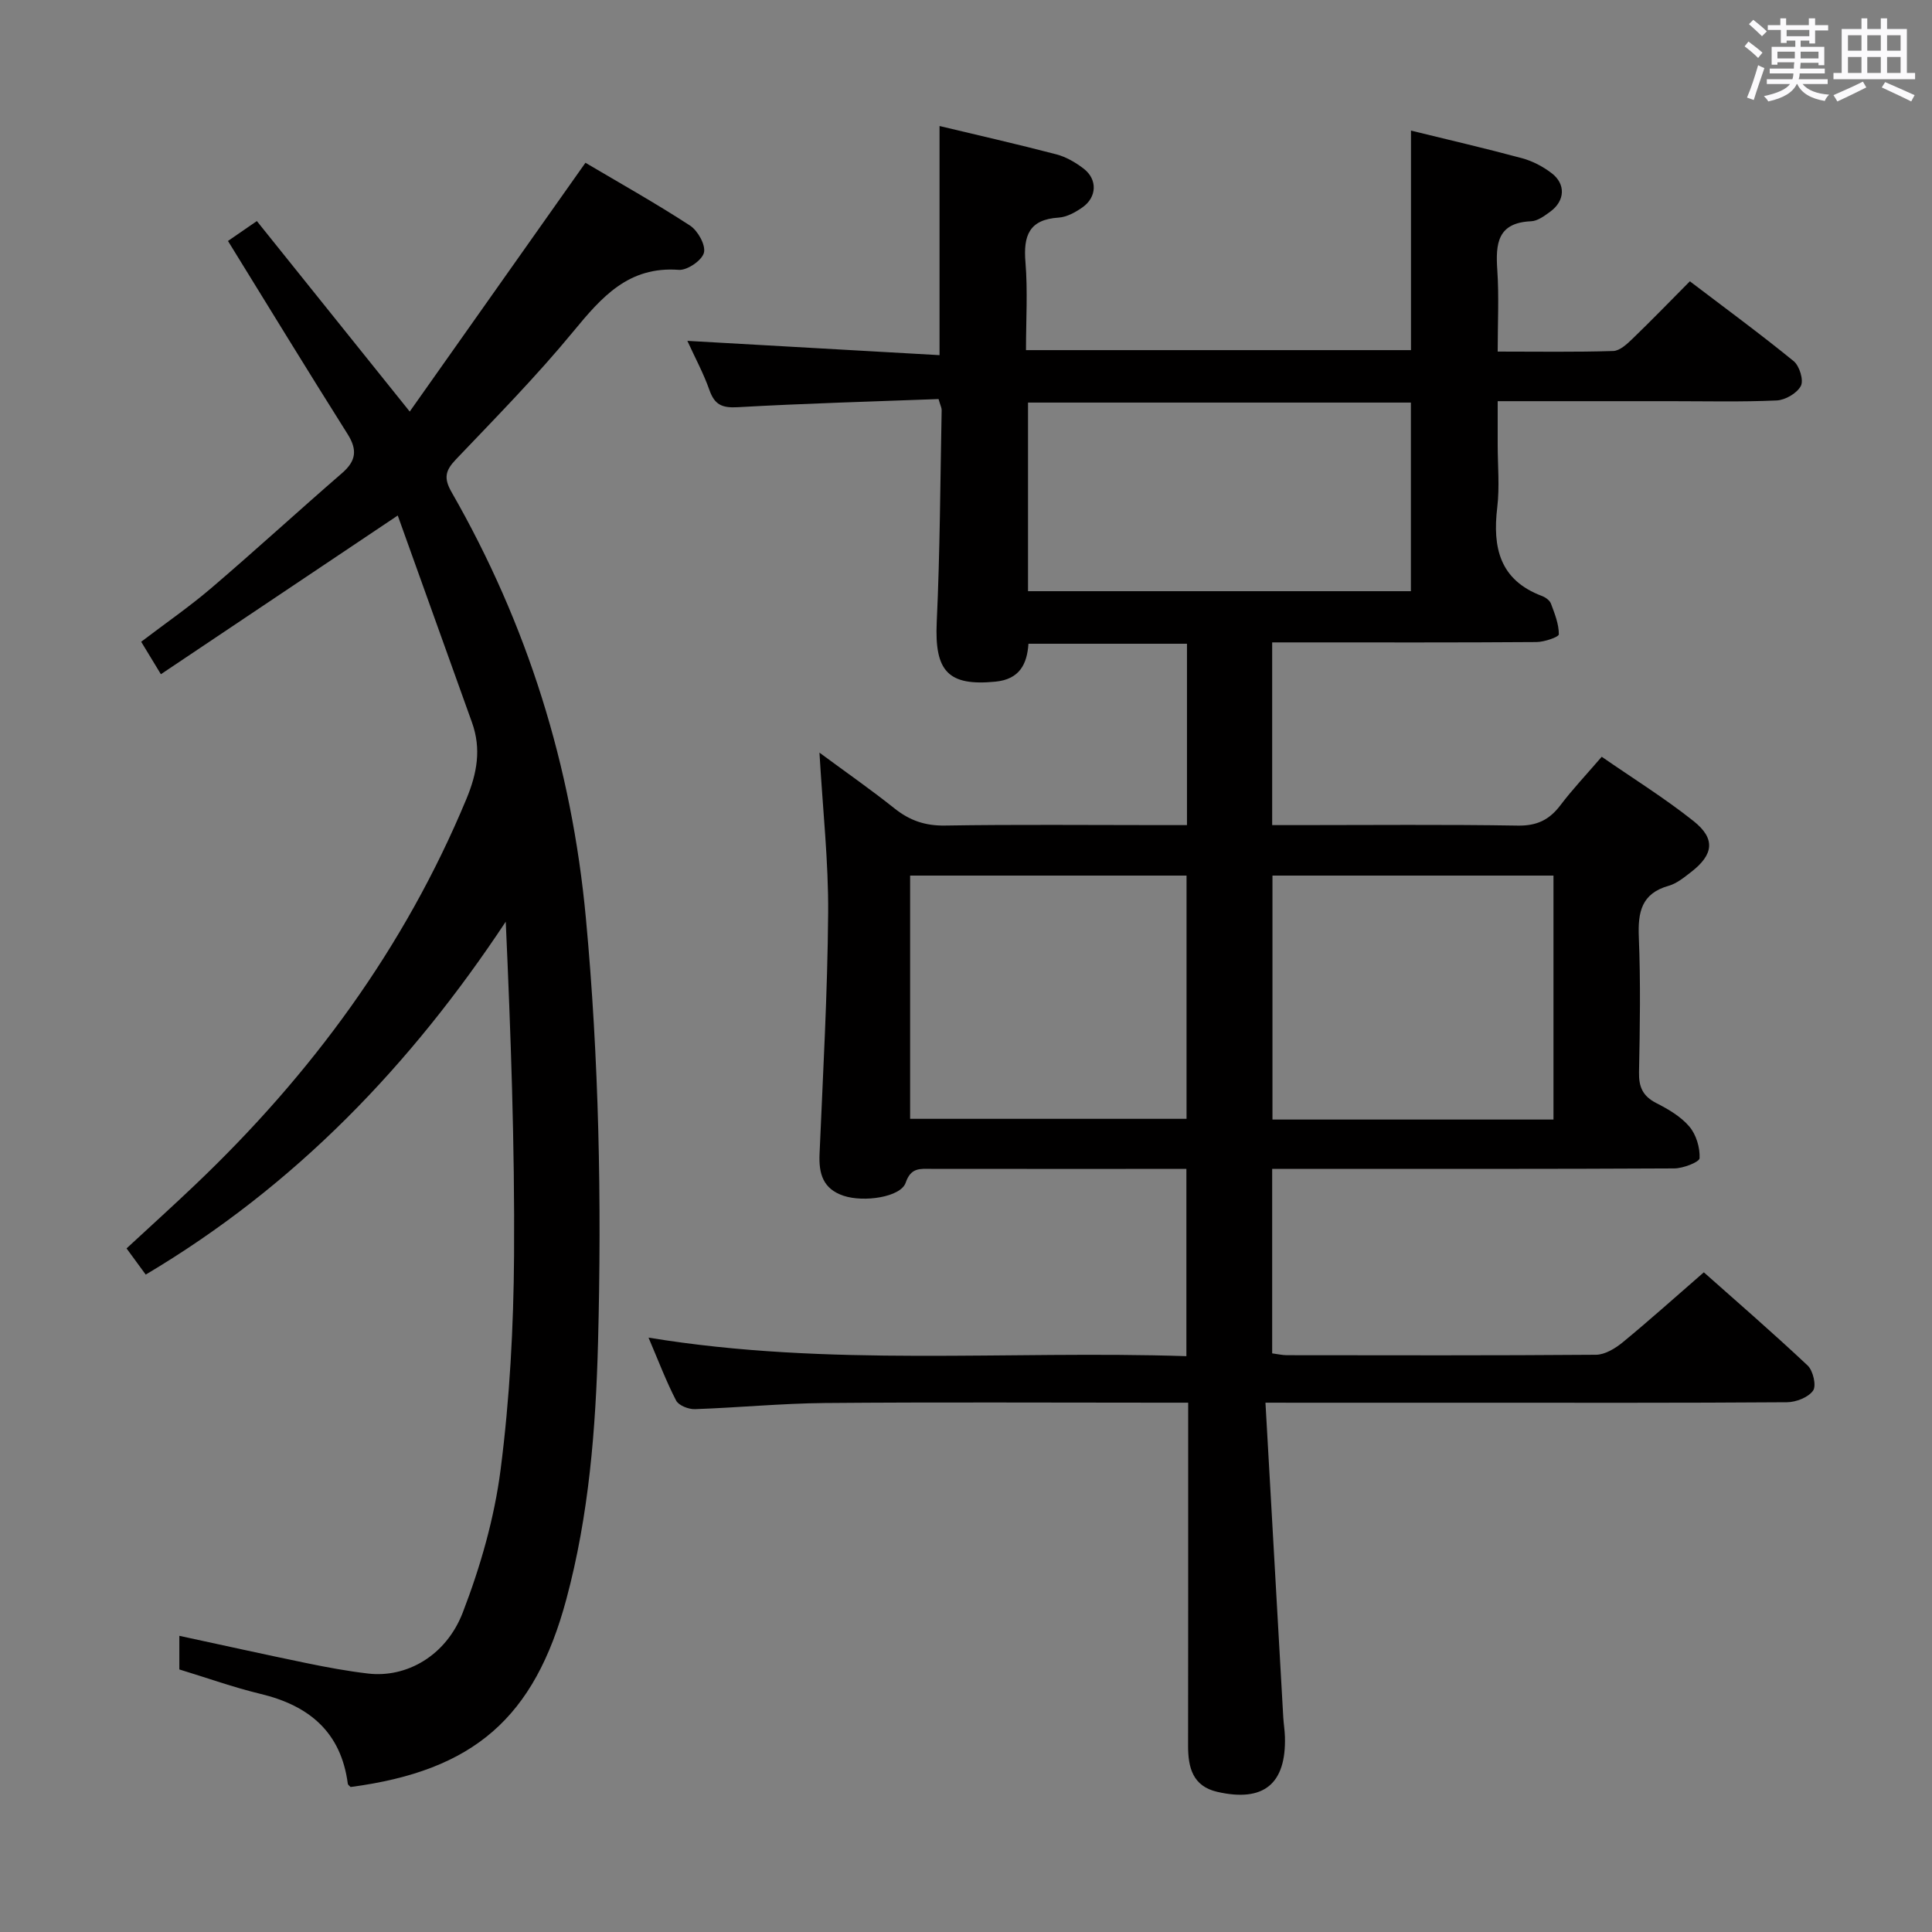 <svg enable-background="new 0 0 400 400" viewBox="0 0 400 400" xmlns="http://www.w3.org/2000/svg"><rect x="0" y="0" width="400" height="400" fill="#808080" stroke="none"/><path d="m361.2 9.6.8-1c.9.7 1.9 1.4 2.9 2.3l-.9 1.1c-1-1-2-1.8-2.8-2.4zm.5 10.6c.9-2.1 1.6-4.3 2.3-6.7.4.2.8.4 1.3.6-.7 2.1-1.5 4.3-2.2 6.6zm.4-15.2.9-.9c1 .8 2 1.6 2.8 2.4l-1 1c-.9-.9-1.8-1.7-2.7-2.5zm12.5-1.2h1.2v1.4h2.7v1.1h-2.7v2.7h-1.2v-.6h-1.8v1.3h4.9v3.8h-1.2v-.5h-3.7c0 .4-.1.9-.1 1.2h5.1v1h-5.2c0 .5-.1.9-.2 1.2h6v1h-5.2c1.1 1.3 2.9 2 5.5 2.2-.4.4-.7.8-.9 1.3-2.9-.5-4.8-1.6-5.7-3.5h-.1c-.8 1.7-2.7 2.9-5.9 3.6-.2-.4-.6-.8-.9-1.1 2.8-.6 4.6-1.4 5.4-2.5h-4.8v-1h5.3c.1-.3.2-.7.2-1.2h-4.9v-1h5c0-.4 0-.8.1-1.3h-3.5v.5h-1.2v-3.7h4.9v-1.3h-1.8v.5h-1.2v-2.7h-2.7v-1h2.6v-1.4h1.2v1.4h4.7v-1.4zm-6.6 8.3h3.6c0-.4 0-.9 0-1.4h-3.6zm1.9-4.6h4.7v-1.3h-4.7zm6.6 3.2h-3.7v1.4h3.7z" fill="#fbfafc"/><path d="m385.3 3.8h1.3v2.2h2.8v-2.2h1.3v2.2h4.1v9.1h1.7v1.3h-16.9v-1.3h1.7v-9.1h4.1v-2.2zm.4 13.1.7 1.2c-1.8.9-3.8 1.9-6 2.9-.2-.4-.5-.8-.8-1.3 2.3-1 4.3-1.9 6.1-2.8zm-3.1-6.4h2.8v-3.2h-2.8zm0 4.6h2.8v-3.3h-2.8zm4-4.6h2.8v-3.2h-2.8zm0 4.6h2.8v-3.3h-2.8zm3.7 1.9c2.1.9 4.1 1.8 6.1 2.7l-.7 1.3c-2.2-1.1-4.2-2-6.1-2.9zm3.2-9.7h-2.8v3.2h2.8v-3.1zm-2.8 7.8h2.8v-3.3h-2.8z" fill="#fbfafc"/><g fill="#010000"><path d="m262 290.41c1.27 22.4 2.47 43.8 3.69 65.19.08 1.32.3 2.64.34 3.97.28 9.78-4.4 13.62-14.02 11.41-5.07-1.17-6.04-5.03-6.03-9.55.03-21.66.02-43.33.02-64.99 0-1.81 0-3.61 0-6.03-2.18 0-3.97 0-5.76 0-23.16 0-46.33-.13-69.49.07-8.96.08-17.92.96-26.89 1.27-1.31.04-3.34-.76-3.87-1.77-2.05-3.95-3.63-8.14-5.72-13.04 37.36 6.15 74.23 2.62 111.36 3.84 0-13.12 0-25.66 0-38.77-2.14 0-4.25 0-6.36 0-15.5 0-30.99.01-46.49-.01-2.28 0-4.18-.32-5.27 2.87-1.03 3-8.67 4.1-12.86 2.7-4.28-1.43-5.15-4.6-4.97-8.66.71-16.62 1.65-33.24 1.78-49.87.08-10.6-1.1-21.2-1.8-33.21 5.83 4.3 10.8 7.76 15.52 11.53 3.14 2.51 6.36 3.63 10.47 3.56 14.83-.24 29.66-.09 44.49-.09h5.61c0-12.79 0-25.04 0-37.55-10.93 0-21.7 0-32.82 0-.28 4.18-1.81 7.36-6.84 7.85-9.81.96-12.62-2.17-12.15-12.31.68-14.63.73-29.28 1.02-43.92.01-.45-.25-.91-.64-2.28-13.79.52-27.72.9-41.62 1.69-3.22.18-4.76-.53-5.82-3.55-1.2-3.42-2.95-6.64-4.57-10.19 17.62 1 34.84 1.98 52.21 2.96 0-16.41 0-31.64 0-47.44 7.98 1.91 16.13 3.76 24.2 5.87 2.02.53 4 1.69 5.67 2.98 2.85 2.21 2.72 5.87-.26 7.98-1.45 1.02-3.24 2.02-4.94 2.13-6.15.39-7.34 3.76-6.88 9.25.49 5.92.11 11.91.11 18.19h79.71c0-15.01 0-30.04 0-45.45 7.61 1.87 15.33 3.65 22.97 5.71 2.19.59 4.36 1.73 6.16 3.11 2.96 2.27 2.75 5.73-.28 7.95-1.19.87-2.61 1.94-3.97 2-7 .29-7.38 4.65-7.01 10.13.37 5.42.08 10.89.08 16.85 8.35 0 16.14.13 23.92-.12 1.37-.04 2.87-1.45 4.01-2.55 3.93-3.79 7.73-7.72 11.86-11.88 7.32 5.57 14.55 10.87 21.49 16.53 1.2.98 2.11 3.94 1.49 5.13-.79 1.51-3.22 2.93-5.01 3.01-7.32.33-14.66.15-21.99.15-11.65 0-23.31 0-35.77 0v9c0 4.33.42 8.72-.09 12.99-1 8.32.5 15.05 9.25 18.34.74.28 1.62.91 1.87 1.59.77 2.06 1.64 4.23 1.63 6.35 0 .56-3.01 1.59-4.64 1.6-16.33.12-32.66.07-48.99.07-1.8 0-3.6 0-5.72 0v37.83h5.36c15.16 0 30.33-.15 45.49.1 3.95.07 6.54-1.19 8.83-4.22 2.5-3.3 5.37-6.33 8.55-10.03 6.39 4.43 12.99 8.53 19.03 13.33 4.57 3.64 4.13 6.93-.51 10.52-1.44 1.11-2.96 2.38-4.65 2.86-5.65 1.59-6.4 5.44-6.19 10.63.38 9.32.23 18.66.04 27.99-.06 3.04.79 4.94 3.56 6.36 2.49 1.27 5.1 2.79 6.86 4.87 1.42 1.67 2.22 4.36 2.12 6.55-.04.81-3.4 2.11-5.25 2.12-25.83.14-51.66.09-77.49.1-1.81 0-3.61 0-5.75 0v38.19c1.12.14 2.09.38 3.05.38 21.33.02 42.66.08 63.99-.09 1.87-.02 3.99-1.31 5.54-2.58 5.53-4.55 10.86-9.34 16.79-14.49 6.3 5.6 14.04 12.29 21.49 19.29 1.13 1.06 1.85 4.18 1.13 5.2-.99 1.41-3.52 2.39-5.4 2.41-21.99.16-43.99.1-65.98.1-11.66 0-23.33 0-34.99 0-1.8-.01-3.6-.01-7.01-.01zm30.11-168.01c0-13.09 0-26.07 0-39.05-26.62 0-52.87 0-79.27 0v39.05zm29.52 109.39c0-17.14 0-33.84 0-50.51-19.61 0-38.86 0-58.18 0v50.51zm-133.2-.15h57.23c0-16.98 0-33.66 0-50.36-19.22 0-38.1 0-57.23 0z"/><path d="m37.13 345.64c0-2.12 0-4.24 0-6.96 8.97 1.93 17.64 3.86 26.33 5.65 4.22.87 8.48 1.66 12.76 2.16 7.83.92 16.09-3.56 19.59-12.63 3.66-9.5 6.55-19.57 7.84-29.64 1.88-14.63 2.68-29.49 2.78-44.26.15-22.94-.68-45.88-1.72-69.14-19.62 29.65-43.51 54.64-74.54 73.07-1.24-1.7-2.48-3.38-3.97-5.42 4.83-4.47 9.59-8.77 14.23-13.19 24.03-22.86 43.32-49.04 56.12-79.83 2.22-5.33 3.14-10.39 1.17-15.87-5.11-14.2-10.19-28.4-15.37-42.85-16.73 11.21-32.64 21.87-49.04 32.86-1.65-2.72-2.74-4.51-4.08-6.72 4.96-3.78 9.98-7.24 14.6-11.19 9.1-7.78 17.93-15.88 26.98-23.72 2.89-2.5 3.24-4.78 1.16-8.08-8.32-13.18-16.43-26.48-24.77-39.99 1.61-1.11 3.36-2.31 5.98-4.12 10.28 12.81 20.52 25.57 31.65 39.44 12.12-17.16 24.05-34.05 36.38-51.51 6.95 4.11 14.45 8.32 21.65 13 1.62 1.05 3.29 4.05 2.88 5.63s-3.45 3.67-5.2 3.54c-10.42-.78-15.98 5.65-21.85 12.77-7.61 9.24-16.04 17.81-24.31 26.49-2.19 2.3-2.55 3.86-.87 6.79 15.67 27.34 24.86 56.67 27.79 88.16 2.72 29.24 3.28 58.5 2.52 87.77-.47 17.91-1.87 35.83-6.58 53.31-6.58 24.45-19.08 35.45-44.65 38.82-.18-.2-.55-.42-.58-.68-1.41-10.7-8.01-16.19-18.08-18.6-5.61-1.35-11.08-3.32-16.8-5.06z"/></g></svg>